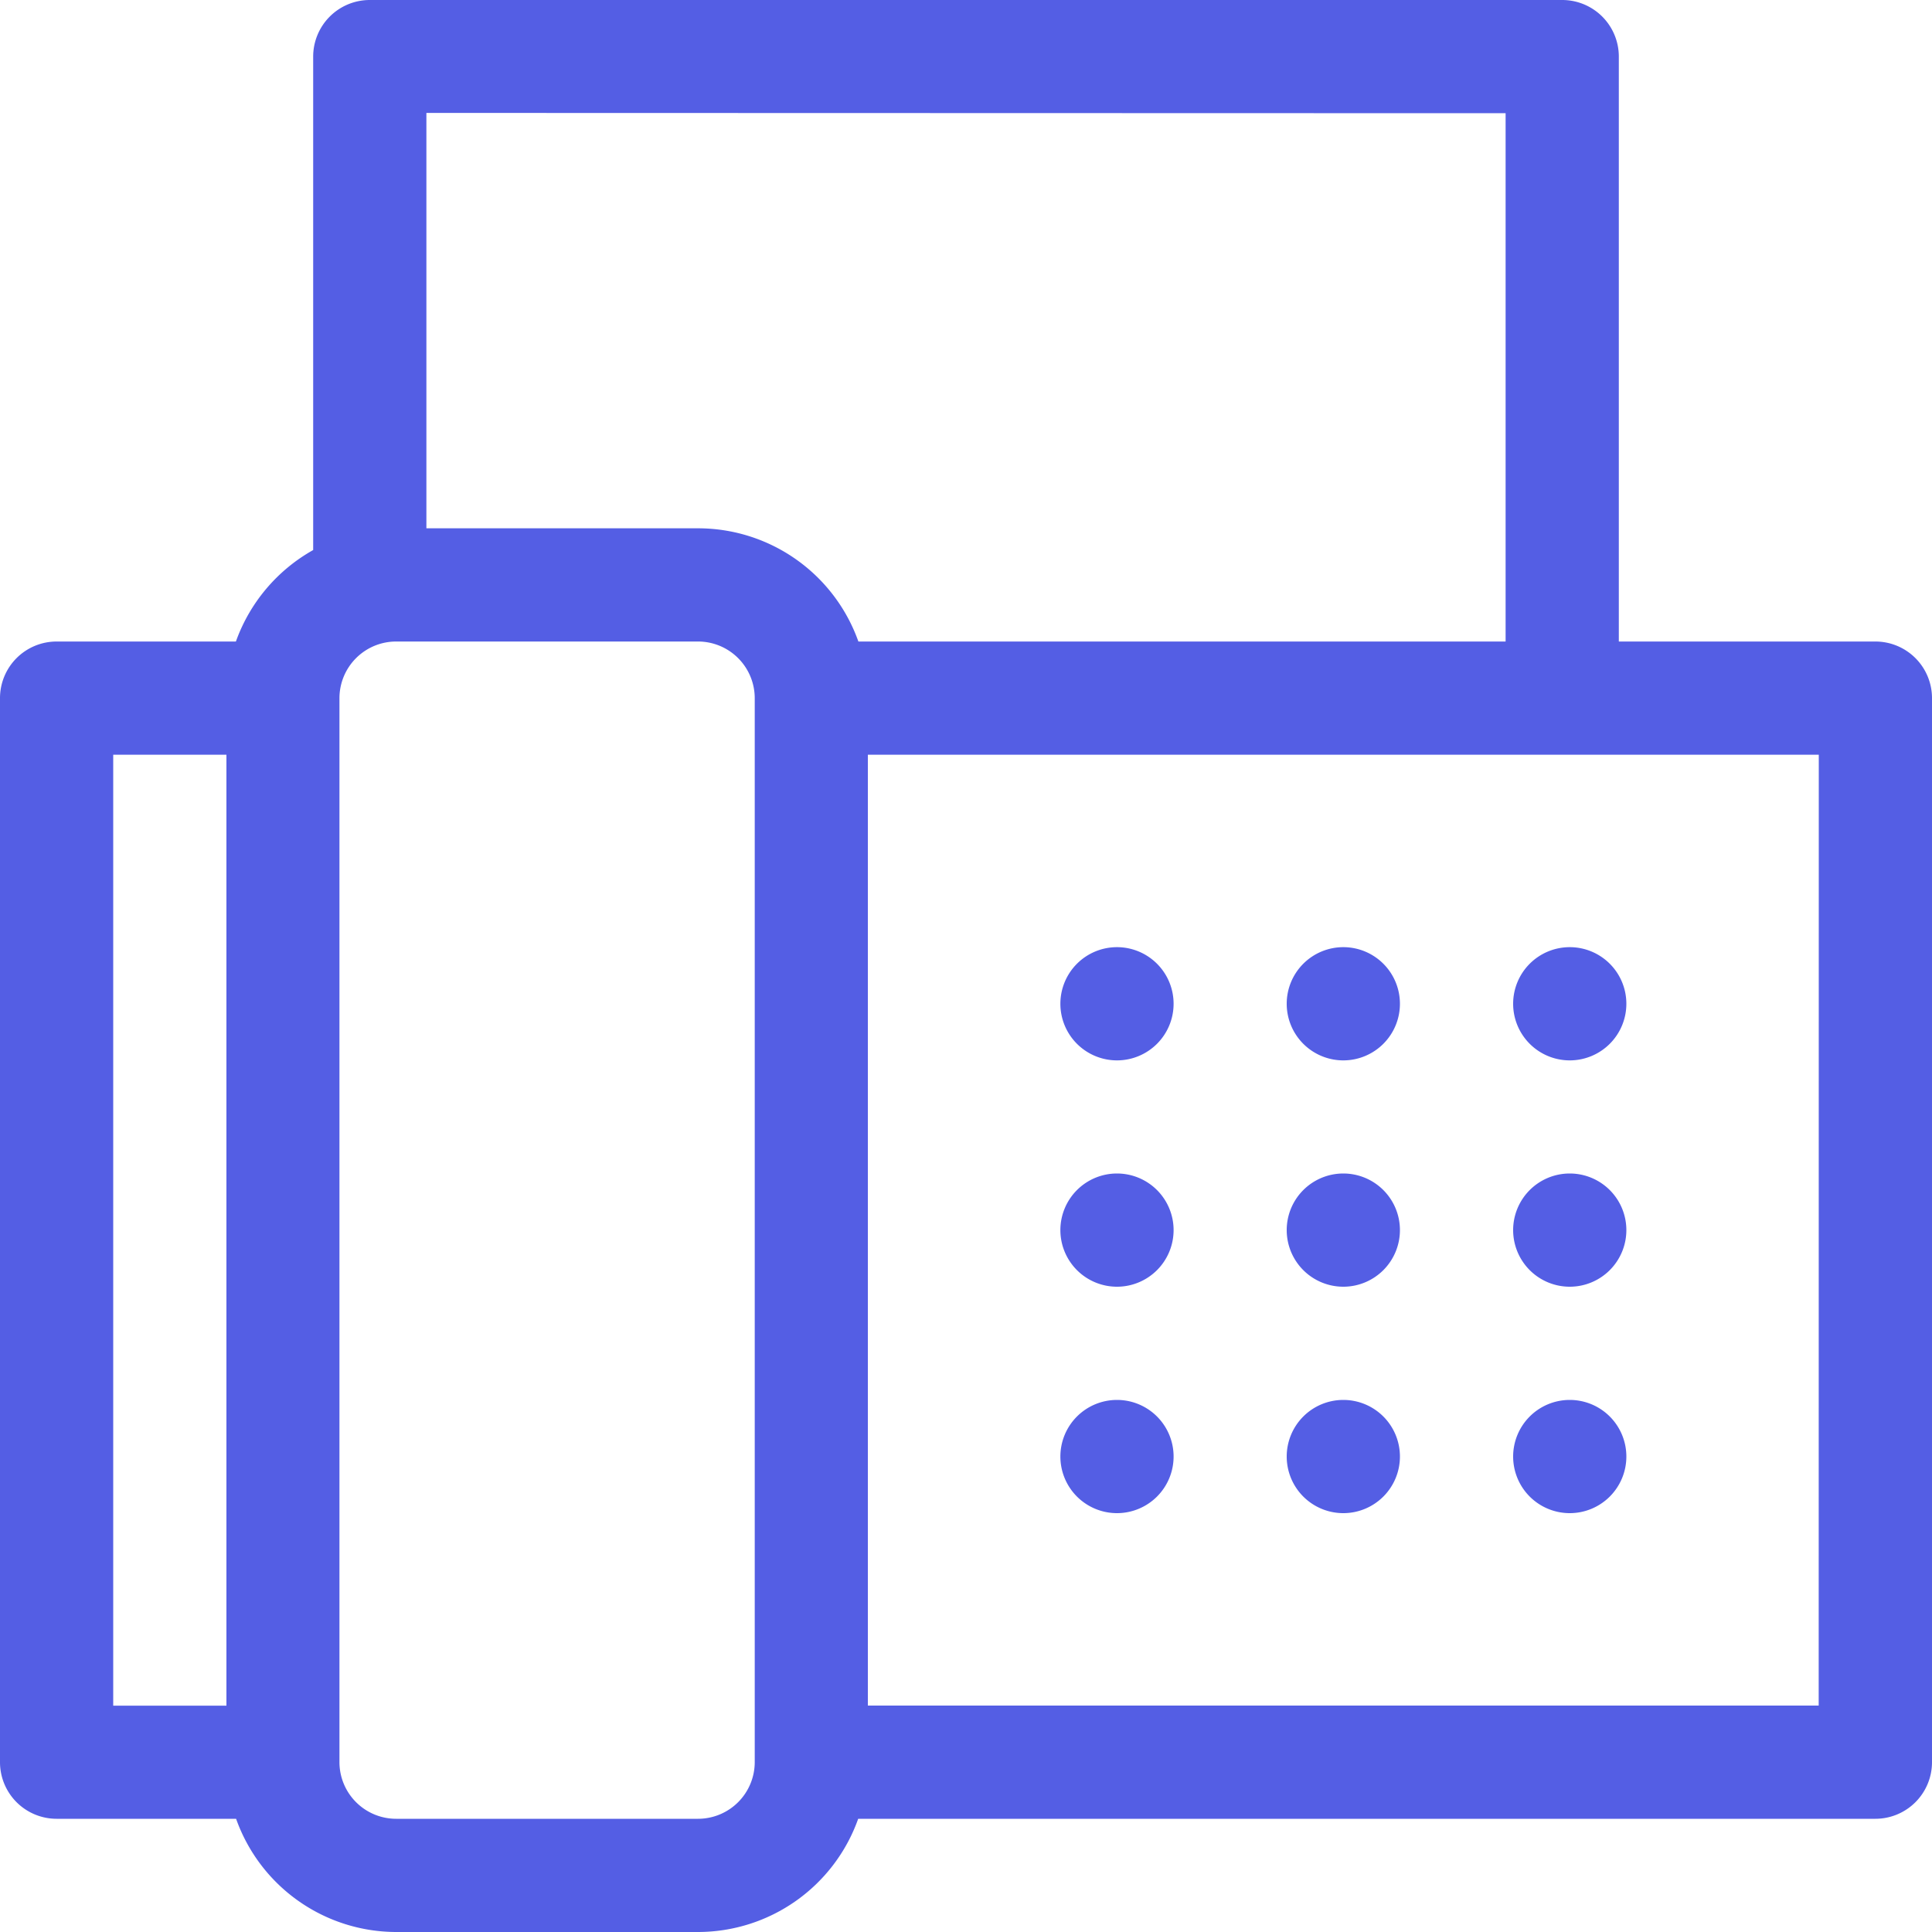 <svg xmlns="http://www.w3.org/2000/svg" width="20" height="20" viewBox="0 0 20 20"><defs><style>.a{fill:#545ee4;}</style></defs><path class="a" d="M19.414,6.641H16.758V.586A.586.586,0,0,0,16.172,0H3.828a.586.586,0,0,0-.586.586V5.694a1.768,1.768,0,0,0-.8.947H.586A.586.586,0,0,0,0,7.227V18.242a.586.586,0,0,0,.586.586H2.444A1.761,1.761,0,0,0,4.1,20H7.227a1.761,1.761,0,0,0,1.657-1.172h10.53A.586.586,0,0,0,20,18.242V7.227a.586.586,0,0,0-.586-.586ZM15.586,1.172V6.641h-6.7A1.761,1.761,0,0,0,7.227,5.469H4.414v-4.3ZM1.172,7.813H2.344v9.844H1.172ZM7.227,18.828H4.1a.587.587,0,0,1-.586-.586V7.227A.587.587,0,0,1,4.1,6.641H7.227a.587.587,0,0,1,.586.586V18.242A.587.587,0,0,1,7.227,18.828Zm11.6-1.172H8.984V7.813h9.844Zm0,0"/><path class="a" d="M402.172,251.586a.586.586,0,1,1-.586-.586A.586.586,0,0,1,402.172,251.586Zm0,0" transform="translate(-385.336 -241.195)"/><path class="a" d="M342.172,251.586a.586.586,0,1,1-.586-.586A.586.586,0,0,1,342.172,251.586Zm0,0" transform="translate(-327.68 -241.195)"/><path class="a" d="M282.172,251.586a.586.586,0,1,1-.586-.586A.586.586,0,0,1,282.172,251.586Zm0,0" transform="translate(-270.023 -241.195)"/><path class="a" d="M402.172,311.586a.586.586,0,1,1-.586-.586A.586.586,0,0,1,402.172,311.586Zm0,0" transform="translate(-385.336 -298.852)"/><path class="a" d="M342.172,311.586a.586.586,0,1,1-.586-.586A.586.586,0,0,1,342.172,311.586Zm0,0" transform="translate(-327.68 -298.852)"/><path class="a" d="M282.172,311.586a.586.586,0,1,1-.586-.586A.586.586,0,0,1,282.172,311.586Zm0,0" transform="translate(-270.023 -298.852)"/><path class="a" d="M402.172,371.586a.586.586,0,1,1-.586-.586A.586.586,0,0,1,402.172,371.586Zm0,0" transform="translate(-385.336 -356.508)"/><path class="a" d="M342.172,371.586a.586.586,0,1,1-.586-.586A.586.586,0,0,1,342.172,371.586Zm0,0" transform="translate(-327.68 -356.508)"/><path class="a" d="M282.172,371.586a.586.586,0,1,1-.586-.586A.586.586,0,0,1,282.172,371.586Zm0,0" transform="translate(-270.023 -356.508)"/></svg>